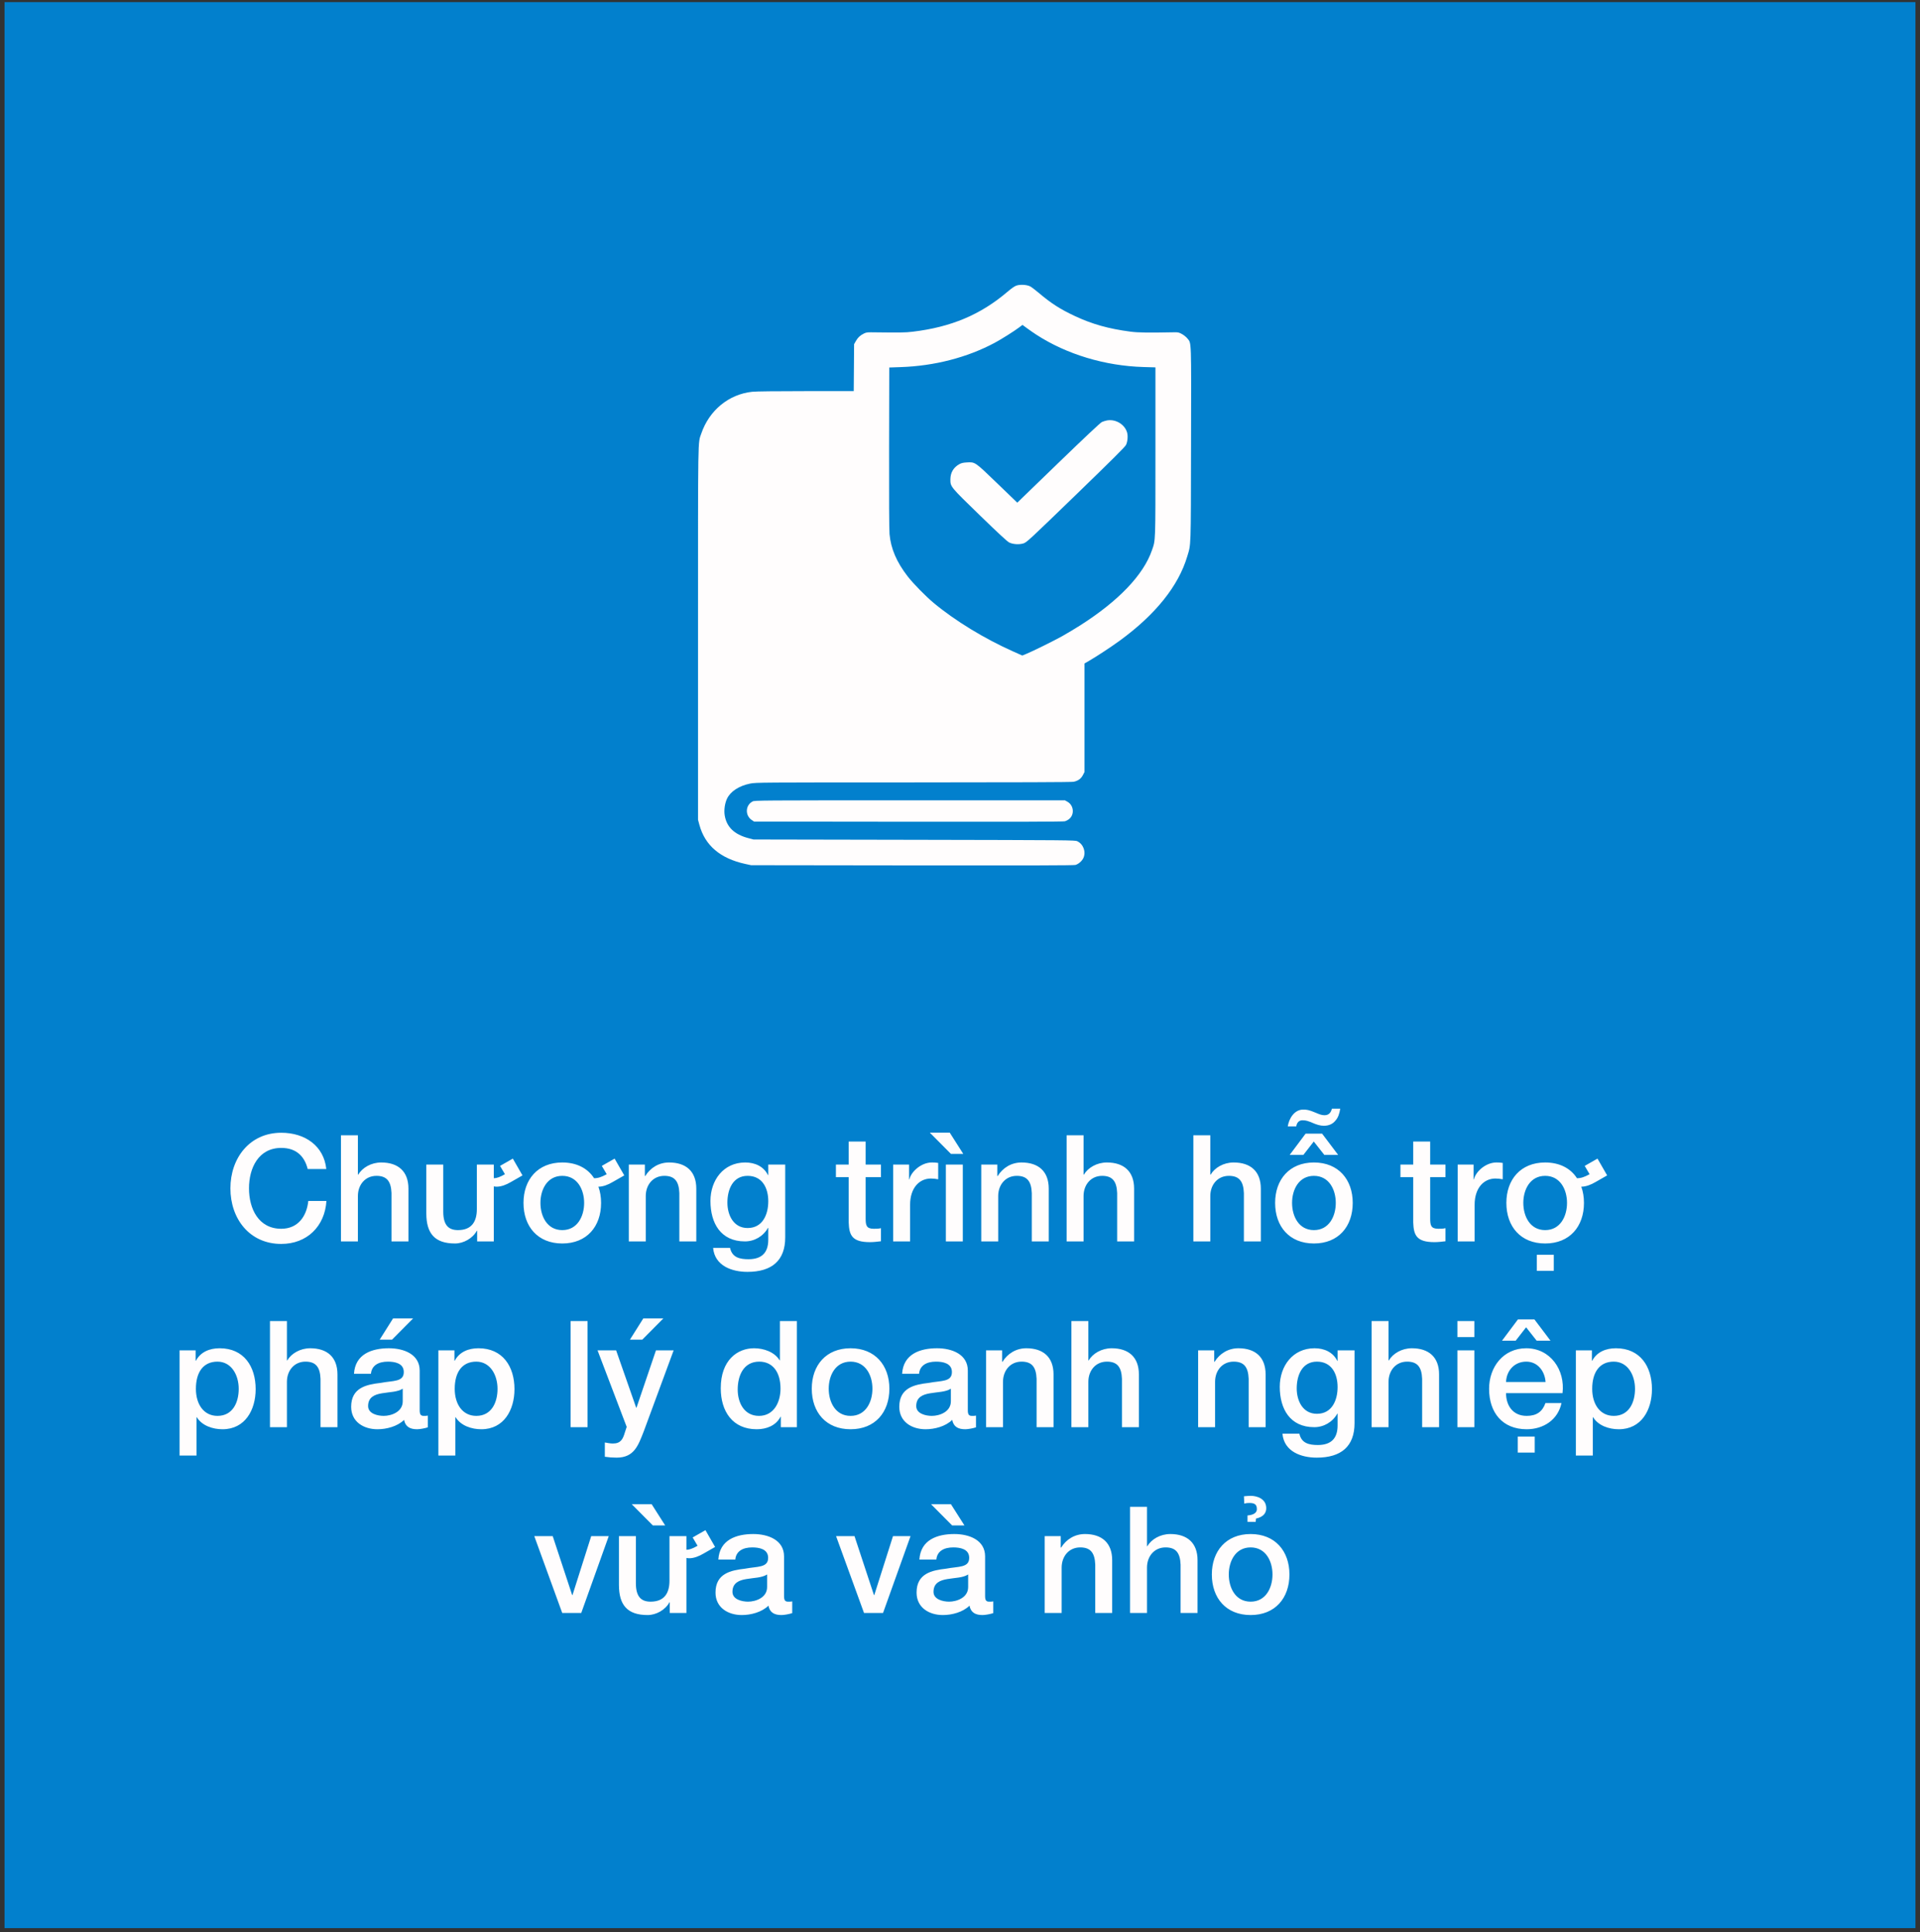 <svg width="155" height="156" viewBox="0 0 155 156" fill="none" xmlns="http://www.w3.org/2000/svg">
<rect x="0" y="0" width="155" height="156" fill="#333333" stroke="none"/>
<rect x="0.367" y="0.171" width="154.265" height="155.509" fill="#0280CD"/>
<path d="M26.341 94.388H24.841C24.589 93.392 23.953 92.684 22.705 92.684C20.869 92.684 20.101 94.304 20.101 95.948C20.101 97.592 20.869 99.212 22.705 99.212C24.049 99.212 24.757 98.216 24.889 96.968H26.353C26.221 99.02 24.781 100.436 22.705 100.436C20.149 100.436 18.601 98.408 18.601 95.948C18.601 93.512 20.149 91.46 22.705 91.46C24.649 91.46 26.149 92.54 26.341 94.388ZM27.525 100.232V91.664H28.893V94.844H28.917C29.253 94.28 29.961 93.86 30.777 93.86C32.133 93.86 32.973 94.568 32.973 95.972V100.232H31.605V96.332C31.569 95.36 31.209 94.94 30.393 94.94C29.481 94.94 28.893 95.66 28.893 96.572V100.232H27.525ZM40.368 94.136L41.4 93.548L42.18 94.904L41.256 95.432C40.872 95.66 40.464 95.816 40.092 95.816C40.008 95.816 39.948 95.804 39.864 95.792V100.232H38.52V99.368H38.496C38.16 99.992 37.416 100.4 36.732 100.4C35.1 100.4 34.416 99.596 34.416 97.964V94.028H35.784V97.832C35.784 98.924 36.216 99.32 36.972 99.32C38.112 99.32 38.496 98.588 38.496 97.628V94.028H39.864V95.132C40.092 95.132 40.368 95.036 40.764 94.808L40.368 94.136ZM48.584 94.136L49.617 93.548L50.397 94.904L49.472 95.432C49.089 95.66 48.681 95.816 48.309 95.816C48.453 96.212 48.525 96.656 48.525 97.124C48.525 99.032 47.373 100.4 45.392 100.4C43.413 100.4 42.261 99.032 42.261 97.124C42.261 95.24 43.413 93.86 45.392 93.86C46.556 93.86 47.444 94.328 47.961 95.132C48.285 95.132 48.56 95.036 48.98 94.808L48.584 94.136ZM45.392 99.32C46.617 99.32 47.157 98.204 47.157 97.124C47.157 96.056 46.617 94.94 45.392 94.94C44.169 94.94 43.629 96.056 43.629 97.124C43.629 98.204 44.169 99.32 45.392 99.32ZM50.763 100.232V94.028H52.059V94.94L52.083 94.964C52.503 94.28 53.199 93.86 54.015 93.86C55.371 93.86 56.211 94.568 56.211 95.972V100.232H54.843V96.332C54.807 95.36 54.447 94.94 53.631 94.94C52.719 94.94 52.131 95.66 52.131 96.572V100.232H50.763ZM63.39 94.028V99.908C63.39 101.78 62.31 102.692 60.342 102.692C59.094 102.692 57.702 102.212 57.57 100.76H58.938C59.106 101.54 59.73 101.672 60.426 101.672C61.53 101.672 62.022 101.108 62.022 100.088V99.14H61.998C61.614 99.824 60.906 100.232 60.138 100.232C58.17 100.232 57.354 98.744 57.354 96.968C57.354 95.3 58.398 93.86 60.162 93.86C60.942 93.86 61.65 94.172 61.998 94.88H62.022V94.028H63.39ZM60.354 99.152C61.566 99.152 62.022 98.06 62.022 96.992C62.022 95.924 61.542 94.94 60.354 94.94C59.142 94.94 58.722 96.068 58.722 97.1C58.722 98.108 59.214 99.152 60.354 99.152ZM67.483 95.048V94.028H68.515V92.168H69.883V94.028H71.119V95.048H69.883V98.36C69.883 98.924 69.931 99.212 70.543 99.212C70.735 99.212 70.927 99.212 71.119 99.164V100.22C70.819 100.256 70.531 100.292 70.231 100.292C68.791 100.292 68.551 99.74 68.515 98.708V95.048H67.483ZM72.103 100.232V94.028H73.387V95.228H73.411C73.567 94.568 74.395 93.86 75.223 93.86C75.547 93.86 75.607 93.884 75.739 93.896V95.216C75.547 95.18 75.343 95.156 75.151 95.156C74.227 95.156 73.471 95.9 73.471 97.28V100.232H72.103ZM77.726 100.232H76.358V94.028H77.726V100.232ZM75.062 91.448H76.67L77.762 93.164H76.766L75.062 91.448ZM79.216 100.232V94.028H80.512V94.94L80.536 94.964C80.956 94.28 81.652 93.86 82.468 93.86C83.824 93.86 84.664 94.568 84.664 95.972V100.232H83.296V96.332C83.26 95.36 82.9 94.94 82.084 94.94C81.172 94.94 80.584 95.66 80.584 96.572V100.232H79.216ZM86.107 100.232V91.664H87.475V94.844H87.499C87.835 94.28 88.543 93.86 89.359 93.86C90.715 93.86 91.555 94.568 91.555 95.972V100.232H90.187V96.332C90.151 95.36 89.791 94.94 88.975 94.94C88.063 94.94 87.475 95.66 87.475 96.572V100.232H86.107ZM96.338 100.232V91.664H97.706V94.844H97.73C98.066 94.28 98.773 93.86 99.59 93.86C100.946 93.86 101.786 94.568 101.786 95.972V100.232H100.418V96.332C100.382 95.36 100.022 94.94 99.206 94.94C98.293 94.94 97.706 95.66 97.706 96.572V100.232H96.338ZM106.072 100.4C104.092 100.4 102.94 99.032 102.94 97.124C102.94 95.24 104.092 93.86 106.072 93.86C108.052 93.86 109.204 95.24 109.204 97.124C109.204 99.032 108.052 100.4 106.072 100.4ZM106.072 99.32C107.296 99.32 107.836 98.204 107.836 97.124C107.836 96.056 107.296 94.94 106.072 94.94C104.848 94.94 104.308 96.056 104.308 97.124C104.308 98.204 104.848 99.32 106.072 99.32ZM106.06 92.168L105.22 93.248H104.116L105.4 91.532H106.732L108.028 93.248H106.912L106.06 92.168ZM107.524 89.516H108.196C108.136 89.9 108.028 90.248 107.8 90.488C107.596 90.74 107.296 90.896 106.864 90.896C106.588 90.896 106.276 90.8 105.976 90.668C105.604 90.512 105.436 90.452 105.16 90.452C104.872 90.452 104.704 90.62 104.644 90.944H103.96C104.056 90.332 104.476 89.588 105.208 89.588C105.508 89.588 105.688 89.624 106.18 89.828C106.516 89.972 106.696 90.044 106.924 90.044C107.272 90.044 107.44 89.84 107.524 89.516ZM113.057 95.048V94.028H114.089V92.168H115.457V94.028H116.693V95.048H115.457V98.36C115.457 98.924 115.505 99.212 116.117 99.212C116.309 99.212 116.501 99.212 116.693 99.164V100.22C116.393 100.256 116.105 100.292 115.805 100.292C114.365 100.292 114.125 99.74 114.089 98.708V95.048H113.057ZM117.677 100.232V94.028H118.961V95.228H118.985C119.141 94.568 119.969 93.86 120.797 93.86C121.121 93.86 121.181 93.884 121.313 93.896V95.216C121.121 95.18 120.917 95.156 120.725 95.156C119.801 95.156 119.045 95.9 119.045 97.28V100.232H117.677ZM127.932 94.136L128.964 93.548L129.744 94.904L128.82 95.432C128.436 95.66 128.028 95.816 127.656 95.816C127.8 96.212 127.872 96.656 127.872 97.124C127.872 99.032 126.72 100.4 124.74 100.4C122.76 100.4 121.608 99.032 121.608 97.124C121.608 95.24 122.76 93.86 124.74 93.86C125.904 93.86 126.792 94.328 127.308 95.132C127.632 95.132 127.908 95.036 128.328 94.808L127.932 94.136ZM124.74 99.32C125.964 99.32 126.504 98.204 126.504 97.124C126.504 96.056 125.964 94.94 124.74 94.94C123.516 94.94 122.976 96.056 122.976 97.124C122.976 98.204 123.516 99.32 124.74 99.32ZM125.436 102.608H124.068V101.312H125.436V102.608ZM14.495 117.524V109.028H15.791V109.868H15.815C16.199 109.148 16.931 108.86 17.735 108.86C19.691 108.86 20.639 110.336 20.639 112.16C20.639 113.84 19.787 115.4 17.963 115.4C17.171 115.4 16.307 115.112 15.887 114.428H15.863V117.524H14.495ZM19.271 112.136C19.271 111.02 18.683 109.94 17.555 109.94C16.403 109.94 15.815 110.804 15.815 112.136C15.815 113.384 16.451 114.32 17.555 114.32C18.803 114.32 19.271 113.216 19.271 112.136ZM21.795 115.232V106.664H23.163V109.844H23.187C23.523 109.28 24.231 108.86 25.047 108.86C26.403 108.86 27.243 109.568 27.243 110.972V115.232H25.875V111.332C25.839 110.36 25.479 109.94 24.663 109.94C23.751 109.94 23.163 110.66 23.163 111.572V115.232H21.795ZM33.881 110.66V113.852C33.881 114.188 33.953 114.32 34.205 114.32H34.349C34.409 114.32 34.469 114.308 34.541 114.296V115.244C34.337 115.316 33.905 115.4 33.677 115.4C33.113 115.4 32.729 115.208 32.621 114.644C32.081 115.172 31.205 115.4 30.473 115.4C29.357 115.4 28.349 114.8 28.349 113.588C28.349 112.04 29.585 111.788 30.737 111.656C31.733 111.464 32.597 111.596 32.597 110.78C32.597 110.06 31.853 109.94 31.313 109.94C30.545 109.94 30.005 110.252 29.945 110.924H28.577C28.673 109.328 30.017 108.86 31.397 108.86C32.609 108.86 33.881 109.352 33.881 110.66ZM32.513 113.144V112.124C32.093 112.4 31.445 112.388 30.833 112.496C30.245 112.592 29.717 112.808 29.717 113.528C29.717 114.152 30.497 114.32 30.977 114.32C31.577 114.32 32.513 114.008 32.513 113.144ZM30.653 108.164L31.733 106.448H33.353L31.649 108.164H30.653ZM35.389 117.524V109.028H36.685V109.868H36.709C37.093 109.148 37.825 108.86 38.629 108.86C40.585 108.86 41.533 110.336 41.533 112.16C41.533 113.84 40.681 115.4 38.857 115.4C38.065 115.4 37.201 115.112 36.781 114.428H36.757V117.524H35.389ZM40.165 112.136C40.165 111.02 39.577 109.94 38.449 109.94C37.297 109.94 36.709 110.804 36.709 112.136C36.709 113.384 37.345 114.32 38.449 114.32C39.697 114.32 40.165 113.216 40.165 112.136ZM46.065 115.232V106.664H47.433V115.232H46.065ZM50.592 115.208L48.239 109.028H49.739L51.359 113.66H51.383L52.956 109.028H54.383L51.971 115.568C51.528 116.684 51.215 117.692 49.776 117.692C49.452 117.692 49.139 117.668 48.828 117.62V116.468C49.056 116.504 49.248 116.552 49.475 116.552C50.099 116.552 50.279 116.216 50.435 115.688L50.592 115.208ZM50.855 108.164L51.935 106.448H53.556L51.852 108.164H50.855ZM64.33 106.664V115.232H63.034V114.392H63.01C62.638 115.112 61.87 115.4 61.09 115.4C59.134 115.4 58.186 113.948 58.186 112.088C58.186 109.832 59.518 108.86 60.874 108.86C61.642 108.86 62.518 109.148 62.938 109.832H62.962V106.664H64.33ZM59.554 112.196C59.554 113.264 60.082 114.32 61.27 114.32C62.482 114.32 63.01 113.204 63.01 112.124C63.01 110.744 62.35 109.94 61.294 109.94C60.01 109.94 59.554 111.092 59.554 112.196ZM68.666 115.4C66.686 115.4 65.534 114.032 65.534 112.124C65.534 110.24 66.686 108.86 68.666 108.86C70.646 108.86 71.798 110.24 71.798 112.124C71.798 114.032 70.646 115.4 68.666 115.4ZM68.666 114.32C69.89 114.32 70.43 113.204 70.43 112.124C70.43 111.056 69.89 109.94 68.666 109.94C67.442 109.94 66.902 111.056 66.902 112.124C66.902 113.204 67.442 114.32 68.666 114.32ZM78.131 110.66V113.852C78.131 114.188 78.203 114.32 78.455 114.32H78.599C78.659 114.32 78.719 114.308 78.791 114.296V115.244C78.587 115.316 78.155 115.4 77.927 115.4C77.363 115.4 76.979 115.208 76.871 114.644C76.331 115.172 75.455 115.4 74.723 115.4C73.607 115.4 72.599 114.8 72.599 113.588C72.599 112.04 73.835 111.788 74.987 111.656C75.983 111.464 76.847 111.596 76.847 110.78C76.847 110.06 76.103 109.94 75.563 109.94C74.795 109.94 74.255 110.252 74.195 110.924H72.827C72.923 109.328 74.267 108.86 75.647 108.86C76.859 108.86 78.131 109.352 78.131 110.66ZM76.763 113.144V112.124C76.343 112.4 75.695 112.388 75.083 112.496C74.495 112.592 73.967 112.808 73.967 113.528C73.967 114.152 74.747 114.32 75.227 114.32C75.827 114.32 76.763 114.008 76.763 113.144ZM79.603 115.232V109.028H80.899V109.94L80.923 109.964C81.343 109.28 82.039 108.86 82.855 108.86C84.211 108.86 85.051 109.568 85.051 110.972V115.232H83.683V111.332C83.647 110.36 83.287 109.94 82.471 109.94C81.559 109.94 80.971 110.66 80.971 111.572V115.232H79.603ZM86.494 115.232V106.664H87.862V109.844H87.886C88.222 109.28 88.93 108.86 89.746 108.86C91.102 108.86 91.942 109.568 91.942 110.972V115.232H90.574V111.332C90.538 110.36 90.178 109.94 89.362 109.94C88.45 109.94 87.862 110.66 87.862 111.572V115.232H86.494ZM96.724 115.232V109.028H98.02V109.94L98.044 109.964C98.464 109.28 99.16 108.86 99.976 108.86C101.332 108.86 102.172 109.568 102.172 110.972V115.232H100.804V111.332C100.768 110.36 100.408 109.94 99.592 109.94C98.68 109.94 98.092 110.66 98.092 111.572V115.232H96.724ZM109.351 109.028V114.908C109.351 116.78 108.271 117.692 106.303 117.692C105.055 117.692 103.663 117.212 103.531 115.76H104.899C105.067 116.54 105.691 116.672 106.387 116.672C107.491 116.672 107.983 116.108 107.983 115.088V114.14H107.959C107.575 114.824 106.867 115.232 106.099 115.232C104.131 115.232 103.315 113.744 103.315 111.968C103.315 110.3 104.359 108.86 106.123 108.86C106.903 108.86 107.611 109.172 107.959 109.88H107.983V109.028H109.351ZM106.315 114.152C107.527 114.152 107.983 113.06 107.983 111.992C107.983 110.924 107.503 109.94 106.315 109.94C105.103 109.94 104.683 111.068 104.683 112.1C104.683 113.108 105.175 114.152 106.315 114.152ZM110.728 115.232V106.664H112.096V109.844H112.12C112.456 109.28 113.164 108.86 113.98 108.86C115.336 108.86 116.176 109.568 116.176 110.972V115.232H114.808V111.332C114.772 110.36 114.412 109.94 113.596 109.94C112.684 109.94 112.096 110.66 112.096 111.572V115.232H110.728ZM117.655 107.96V106.664H119.023V107.96H117.655ZM117.655 115.232V109.028H119.023V115.232H117.655ZM121.581 111.584H124.773C124.713 110.72 124.149 109.94 123.213 109.94C122.265 109.94 121.617 110.66 121.581 111.584ZM126.141 112.484H121.581C121.581 113.456 122.109 114.32 123.249 114.32C124.053 114.32 124.521 113.972 124.761 113.288H126.057C125.769 114.644 124.593 115.4 123.249 115.4C121.293 115.4 120.213 114.056 120.213 112.136C120.213 110.372 121.365 108.86 123.213 108.86C125.169 108.86 126.369 110.624 126.141 112.484ZM123.201 107.168L122.361 108.248H121.257L122.541 106.532H123.873L125.169 108.248H124.053L123.201 107.168ZM123.897 117.284H122.529V115.988H123.897V117.284ZM127.217 117.524V109.028H128.513V109.868H128.537C128.921 109.148 129.653 108.86 130.457 108.86C132.413 108.86 133.361 110.336 133.361 112.16C133.361 113.84 132.509 115.4 130.685 115.4C129.893 115.4 129.029 115.112 128.609 114.428H128.585V117.524H127.217ZM131.993 112.136C131.993 111.02 131.405 109.94 130.277 109.94C129.125 109.94 128.537 110.804 128.537 112.136C128.537 113.384 129.173 114.32 130.277 114.32C131.525 114.32 131.993 113.216 131.993 112.136ZM45.388 130.232L43.132 124.028H44.62L46.192 128.792H46.216L47.728 124.028H49.144L46.924 130.232H45.388ZM55.918 124.136L56.95 123.548L57.73 124.904L56.806 125.432C56.422 125.66 56.014 125.816 55.642 125.816C55.558 125.816 55.498 125.804 55.414 125.792V130.232H54.07V129.368H54.046C53.71 129.992 52.966 130.4 52.282 130.4C50.65 130.4 49.966 129.596 49.966 127.964V124.028H51.334V127.832C51.334 128.924 51.766 129.32 52.522 129.32C53.662 129.32 54.046 128.588 54.046 127.628V124.028H55.414V125.132C55.642 125.132 55.918 125.036 56.314 124.808L55.918 124.136ZM50.998 121.448H52.606L53.698 123.164H52.702L50.998 121.448ZM63.295 125.66V128.852C63.295 129.188 63.367 129.32 63.619 129.32H63.763C63.823 129.32 63.883 129.308 63.955 129.296V130.244C63.751 130.316 63.319 130.4 63.091 130.4C62.527 130.4 62.143 130.208 62.035 129.644C61.495 130.172 60.619 130.4 59.887 130.4C58.771 130.4 57.763 129.8 57.763 128.588C57.763 127.04 58.999 126.788 60.151 126.656C61.147 126.464 62.011 126.596 62.011 125.78C62.011 125.06 61.267 124.94 60.727 124.94C59.959 124.94 59.419 125.252 59.359 125.924H57.991C58.087 124.328 59.431 123.86 60.811 123.86C62.023 123.86 63.295 124.352 63.295 125.66ZM61.927 128.144V127.124C61.507 127.4 60.859 127.388 60.247 127.496C59.659 127.592 59.131 127.808 59.131 128.528C59.131 129.152 59.911 129.32 60.391 129.32C60.991 129.32 61.927 129.008 61.927 128.144ZM69.751 130.232L67.495 124.028H68.983L70.555 128.792H70.579L72.091 124.028H73.507L71.287 130.232H69.751ZM79.526 125.66V128.852C79.526 129.188 79.598 129.32 79.85 129.32H79.994C80.054 129.32 80.114 129.308 80.186 129.296V130.244C79.982 130.316 79.55 130.4 79.322 130.4C78.758 130.4 78.374 130.208 78.266 129.644C77.726 130.172 76.85 130.4 76.118 130.4C75.002 130.4 73.994 129.8 73.994 128.588C73.994 127.04 75.23 126.788 76.382 126.656C77.378 126.464 78.242 126.596 78.242 125.78C78.242 125.06 77.498 124.94 76.958 124.94C76.19 124.94 75.65 125.252 75.59 125.924H74.222C74.318 124.328 75.662 123.86 77.042 123.86C78.254 123.86 79.526 124.352 79.526 125.66ZM78.158 128.144V127.124C77.738 127.4 77.09 127.388 76.478 127.496C75.89 127.592 75.362 127.808 75.362 128.528C75.362 129.152 76.142 129.32 76.622 129.32C77.222 129.32 78.158 129.008 78.158 128.144ZM75.158 121.448H76.766L77.858 123.164H76.862L75.158 121.448ZM84.338 130.232V124.028H85.633V124.94L85.657 124.964C86.078 124.28 86.773 123.86 87.59 123.86C88.945 123.86 89.785 124.568 89.785 125.972V130.232H88.418V126.332C88.382 125.36 88.022 124.94 87.206 124.94C86.293 124.94 85.706 125.66 85.706 126.572V130.232H84.338ZM91.228 130.232V121.664H92.596V124.844H92.62C92.956 124.28 93.664 123.86 94.48 123.86C95.836 123.86 96.676 124.568 96.676 125.972V130.232H95.308V126.332C95.272 125.36 94.912 124.94 94.096 124.94C93.184 124.94 92.596 125.66 92.596 126.572V130.232H91.228ZM100.963 130.4C98.983 130.4 97.831 129.032 97.831 127.124C97.831 125.24 98.983 123.86 100.963 123.86C102.943 123.86 104.095 125.24 104.095 127.124C104.095 129.032 102.943 130.4 100.963 130.4ZM100.963 129.32C102.187 129.32 102.727 128.204 102.727 127.124C102.727 126.056 102.187 124.94 100.963 124.94C99.739 124.94 99.199 126.056 99.199 127.124C99.199 128.204 99.739 129.32 100.963 129.32ZM100.447 121.4L100.423 120.812C100.639 120.788 100.819 120.776 100.975 120.776C101.467 120.776 102.223 121.004 102.223 121.772C102.223 122.108 102.055 122.468 101.395 122.612L101.371 122.876H100.711V122.36C101.323 122.312 101.467 122.06 101.467 121.856C101.467 121.484 101.299 121.352 100.867 121.352C100.711 121.352 100.579 121.364 100.447 121.4Z" fill="#FFFDFD"/>
<path fill-rule="evenodd" clip-rule="evenodd" d="M82.07 23.053C81.913 23.102 81.681 23.262 81.323 23.567C79.156 25.411 76.784 26.41 73.686 26.782C73.068 26.856 72.742 26.861 70.32 26.831C70.027 26.827 69.902 26.849 69.741 26.93C69.429 27.089 69.259 27.247 69.097 27.53L68.95 27.788L68.936 29.684L68.921 31.58H65.062C62.638 31.58 61.024 31.599 60.722 31.632C58.828 31.836 57.256 33.129 56.613 35.009C56.334 35.825 56.351 34.819 56.351 51.119V66.19L56.462 66.6C56.913 68.264 58.142 69.311 60.16 69.754L60.634 69.857L73.632 69.874C82.931 69.885 86.683 69.875 86.817 69.837C87.063 69.768 87.345 69.524 87.458 69.282C87.689 68.788 87.464 68.162 86.968 67.923C86.785 67.835 86.376 67.832 73.806 67.807L60.833 67.782L60.422 67.675C59.284 67.379 58.654 66.772 58.504 65.827C58.437 65.409 58.513 64.865 58.69 64.489C58.968 63.9 59.663 63.446 60.565 63.266C61.02 63.175 61.372 63.172 73.712 63.172C82.084 63.171 86.483 63.154 86.659 63.122C87.019 63.056 87.271 62.876 87.425 62.576L87.551 62.331V57.95V53.569L87.899 53.369C88.526 53.008 89.704 52.232 90.415 51.713C93.288 49.615 95.134 47.311 95.842 44.936C96.154 43.888 96.134 44.474 96.152 35.884C96.171 27.213 96.19 27.747 95.855 27.325C95.766 27.213 95.57 27.054 95.419 26.972C95.175 26.838 95.105 26.823 94.772 26.83C92.694 26.871 91.875 26.859 91.261 26.778C89.495 26.545 88.185 26.178 86.779 25.521C85.593 24.967 84.847 24.488 83.844 23.635C83.574 23.405 83.261 23.172 83.148 23.116C82.887 22.987 82.378 22.957 82.07 23.053ZM83.666 27.025C86.113 28.611 89.201 29.542 92.319 29.634L93.278 29.662V36.492C93.278 43.936 93.291 43.572 92.996 44.429C92.315 46.412 90.3 48.523 87.214 50.487C86.783 50.761 86.128 51.154 85.758 51.36C85.051 51.754 83.359 52.59 82.836 52.803L82.528 52.929L81.815 52.611C79.479 51.572 77.107 50.124 75.375 48.682C74.736 48.15 73.716 47.109 73.275 46.538C72.382 45.382 71.919 44.304 71.812 43.13C71.779 42.77 71.766 40.264 71.775 36.12L71.789 29.672L72.71 29.64C75.434 29.548 78.074 28.867 80.288 27.686C80.837 27.393 81.887 26.732 82.296 26.421L82.544 26.233L82.918 26.508C83.124 26.659 83.461 26.891 83.666 27.025ZM89.357 33.949C89.241 33.971 89.062 34.027 88.959 34.072C88.836 34.127 87.627 35.262 85.447 37.37L82.124 40.586L80.517 39.036C78.691 37.274 78.728 37.299 78.046 37.337C77.739 37.355 77.605 37.387 77.428 37.488C76.969 37.749 76.726 38.169 76.724 38.705C76.722 39.3 76.709 39.285 79.104 41.61C80.597 43.059 81.319 43.728 81.475 43.803C81.784 43.953 82.277 43.983 82.626 43.874C82.881 43.794 83.091 43.6 86.843 39.967C89.738 37.163 90.82 36.087 90.9 35.927C91.028 35.672 91.07 35.213 90.992 34.931C90.807 34.264 90.06 33.815 89.357 33.949ZM60.757 64.71C60.167 65.014 60.133 65.841 60.695 66.215L60.875 66.335L73.329 66.349C82.072 66.359 85.838 66.348 85.968 66.311C86.069 66.283 86.223 66.202 86.31 66.13C86.758 65.765 86.688 65.026 86.178 64.736L85.973 64.62H73.452C61.356 64.62 60.925 64.623 60.757 64.71Z" fill="#FFFDFD"/>
</svg>
